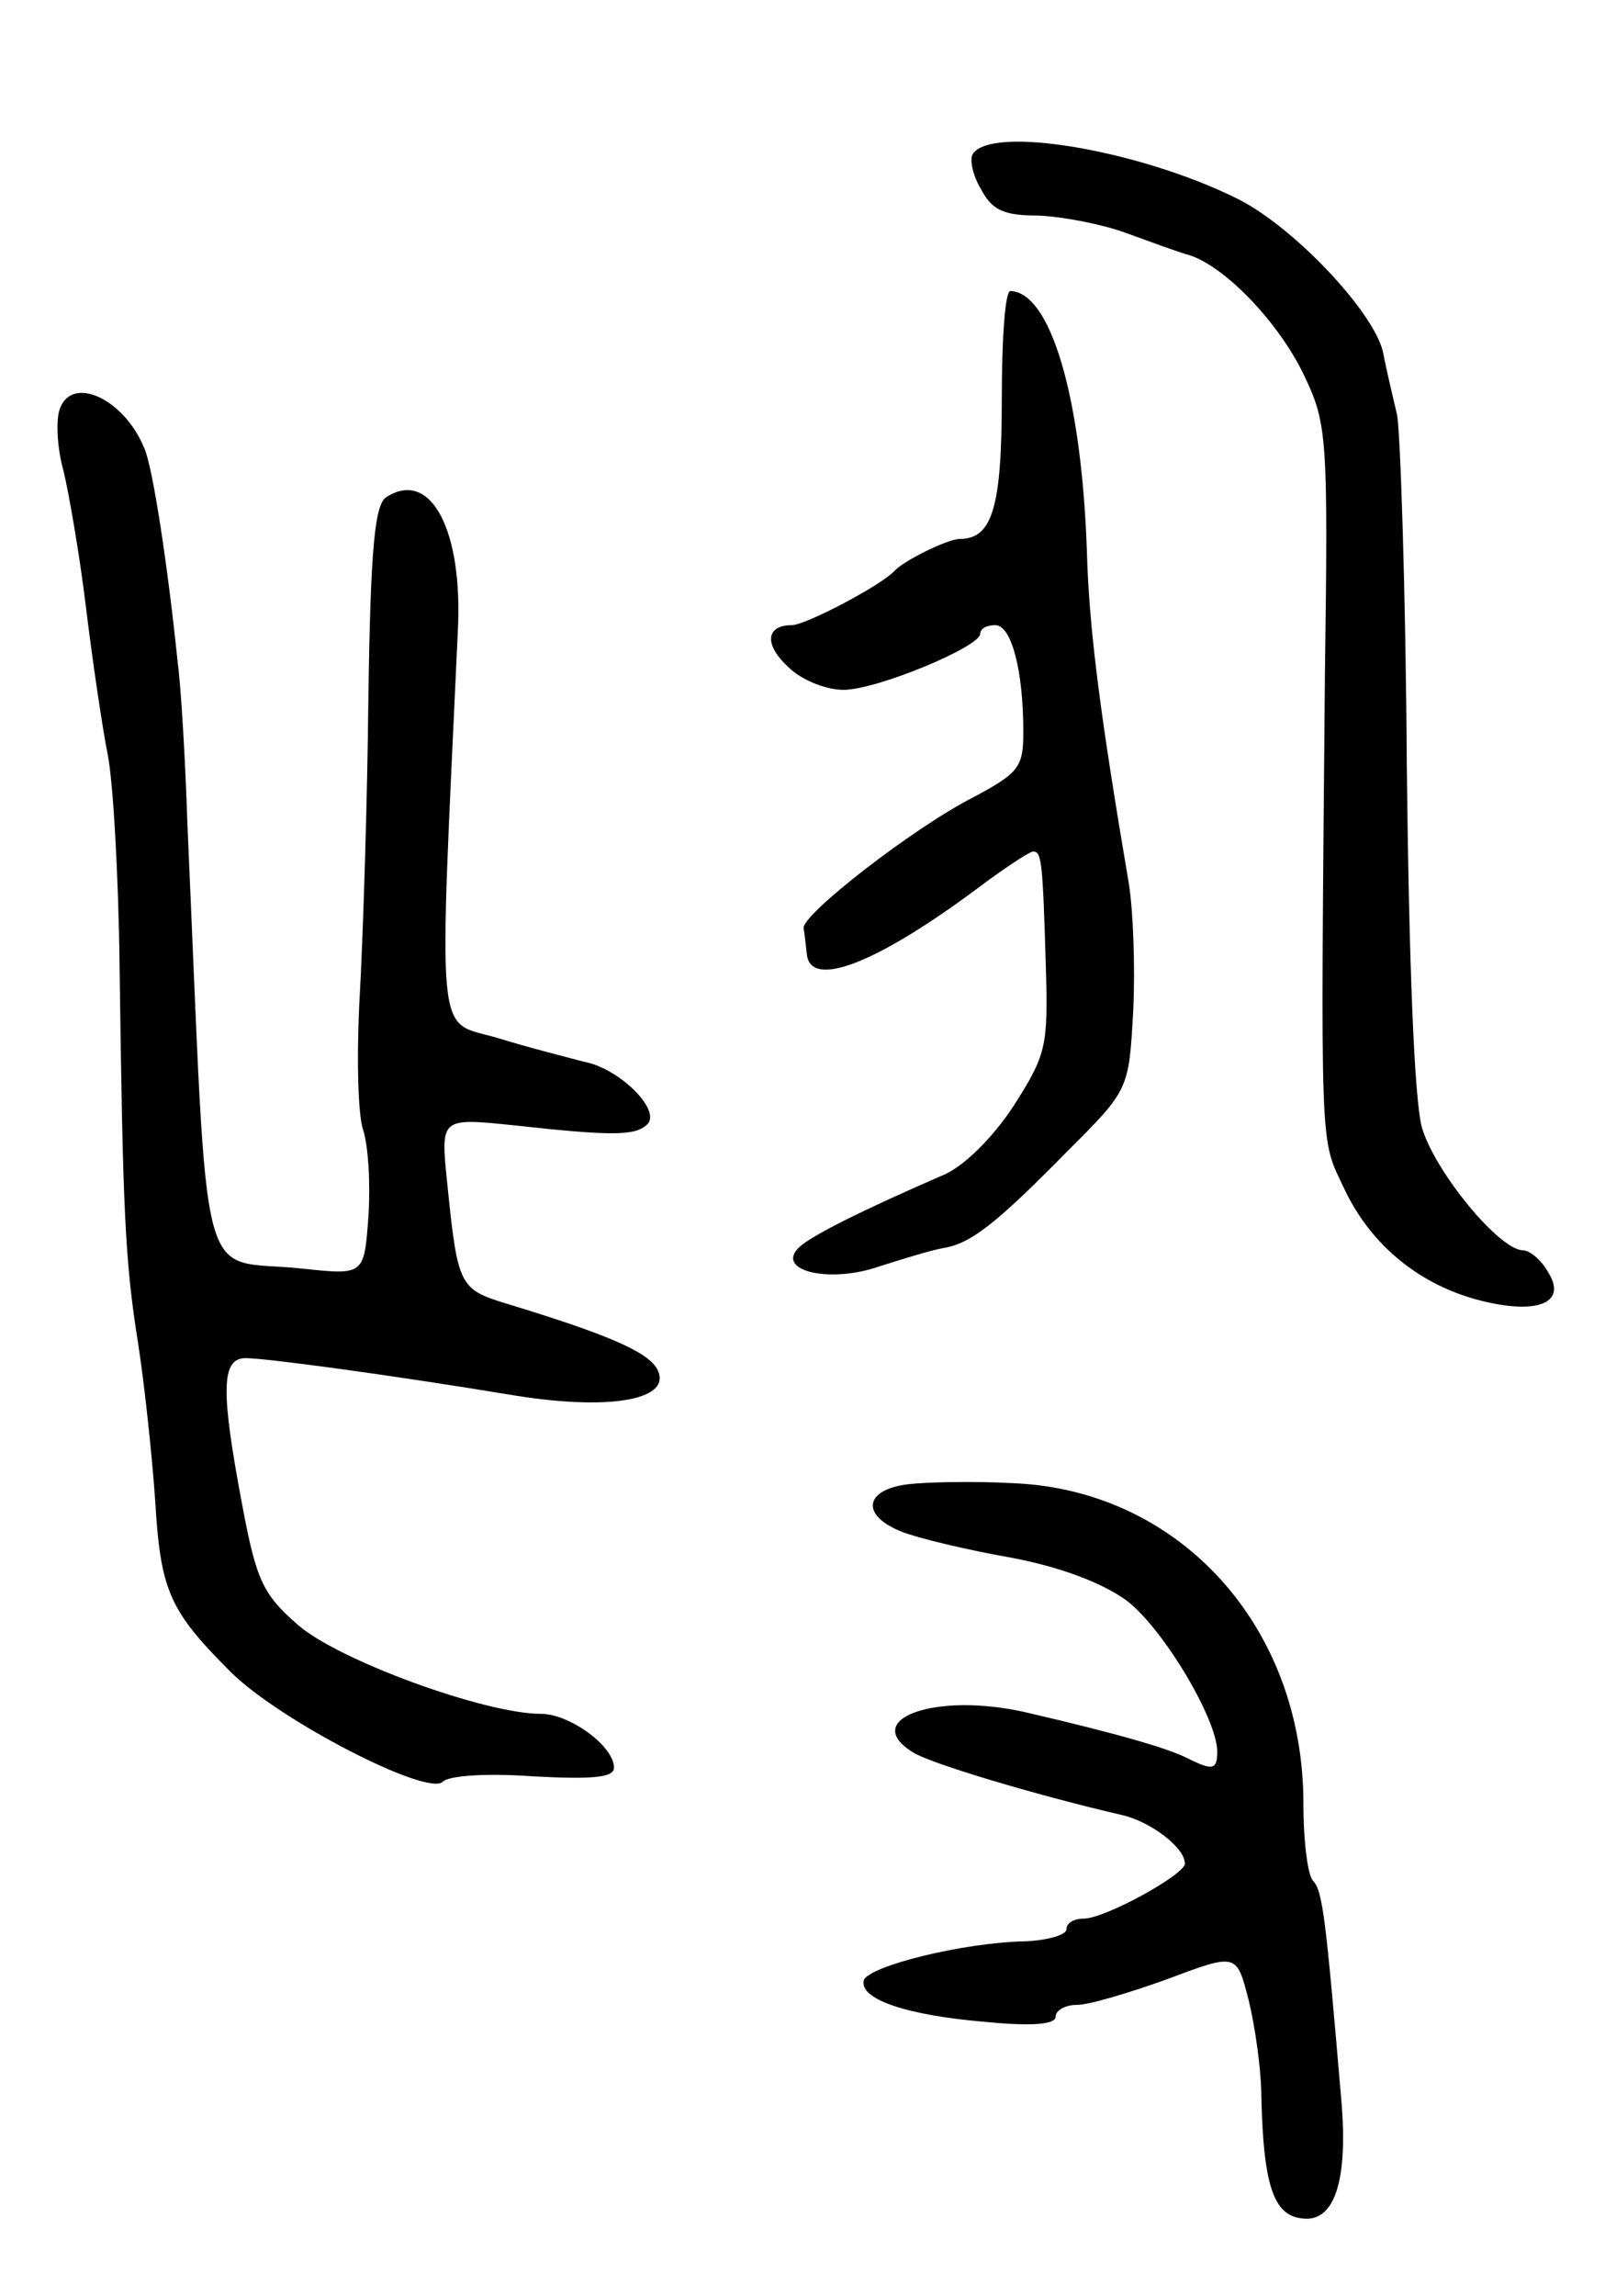 <svg version="1.0" xmlns="http://www.w3.org/2000/svg"
 width="149pt" height="213pt" viewBox="0 0 149 213"
 preserveAspectRatio="xMidYMid meet">
<g transform="translate(0,213) scale(0.1,-0.1)"
fill="#000000" stroke="none">
<path d="M903 1987 c-3 -5 0 -20 8 -33 10 -19 21 -24 53 -24 23 -1 59 -8 81
-16 22 -8 49 -18 60 -21 33 -11 83 -63 106 -112 21 -44 22 -57 19 -276 -4
-454 -5 -429 18 -478 25 -53 71 -90 128 -104 53 -13 79 -1 61 27 -6 11 -17 20
-23 20 -22 0 -82 73 -94 114 -7 26 -12 151 -14 336 -1 162 -6 309 -9 325 -4
17 -10 42 -13 58 -8 37 -83 117 -136 143 -91 45 -228 68 -245 41z"/>
<path d="M930 1759 c0 -100 -9 -129 -39 -129 -11 0 -52 -20 -61 -30 -12 -13
-82 -50 -95 -50 -24 0 -26 -18 -3 -39 12 -12 35 -21 51 -21 31 0 127 40 127
52 0 5 6 8 14 8 15 0 26 -42 26 -99 0 -33 -4 -38 -47 -61 -55 -28 -158 -108
-157 -121 1 -5 2 -16 3 -24 3 -33 65 -9 160 62 24 18 47 33 50 33 8 0 9 -8 12
-110 2 -71 0 -79 -30 -126 -19 -29 -46 -56 -65 -64 -76 -33 -122 -56 -134 -67
-23 -22 28 -34 74 -18 22 7 48 15 59 17 26 4 49 22 116 90 57 57 57 57 61 130
2 40 0 93 -4 118 -26 153 -37 235 -39 309 -5 144 -34 240 -71 241 -5 0 -8 -45
-8 -101z"/>
<path d="M55 1749 c-3 -10 -2 -35 4 -56 5 -21 15 -78 21 -128 6 -49 15 -110
20 -135 5 -25 10 -112 11 -195 3 -229 5 -274 17 -350 6 -38 13 -104 16 -146 5
-85 13 -103 70 -160 45 -45 183 -116 197 -102 6 6 43 8 84 5 56 -3 75 -1 75 8
0 20 -41 50 -68 50 -52 0 -189 50 -226 83 -32 28 -38 41 -51 110 -20 106 -20
137 3 137 18 0 131 -15 252 -35 89 -14 145 -3 130 25 -9 16 -46 32 -138 60
-46 14 -47 16 -57 114 -6 59 -6 59 62 52 91 -10 113 -10 124 1 13 13 -26 52
-59 58 -15 4 -51 13 -80 22 -58 17 -55 -14 -37 377 5 94 -25 151 -66 125 -11
-6 -15 -46 -17 -186 -1 -98 -5 -222 -8 -276 -3 -53 -2 -110 3 -125 5 -15 7
-51 5 -81 -4 -54 -4 -54 -61 -48 -99 11 -87 -38 -107 412 -2 61 -6 128 -9 150
-9 88 -23 181 -31 199 -19 47 -69 69 -79 35z"/>
<path d="M843 753 c-41 -5 -44 -29 -6 -44 15 -6 61 -17 101 -24 48 -9 86 -24
108 -40 34 -26 84 -110 84 -140 0 -17 -4 -18 -28 -6 -18 9 -62 22 -148 42 -85
20 -157 -6 -106 -37 16 -10 112 -39 194 -58 26 -6 58 -30 58 -45 0 -10 -74
-51 -94 -51 -9 0 -16 -4 -16 -10 0 -5 -17 -10 -37 -11 -59 -1 -146 -23 -151
-36 -5 -18 41 -33 115 -39 42 -4 63 -2 63 5 0 6 9 11 20 11 11 0 48 11 84 24
64 24 64 24 75 -19 6 -24 12 -65 12 -92 2 -79 11 -108 37 -111 31 -5 44 35 37
112 -14 164 -17 192 -26 201 -5 5 -9 37 -9 72 0 164 -115 291 -270 297 -36 2
-80 1 -97 -1z"/>
</g>
</svg>
